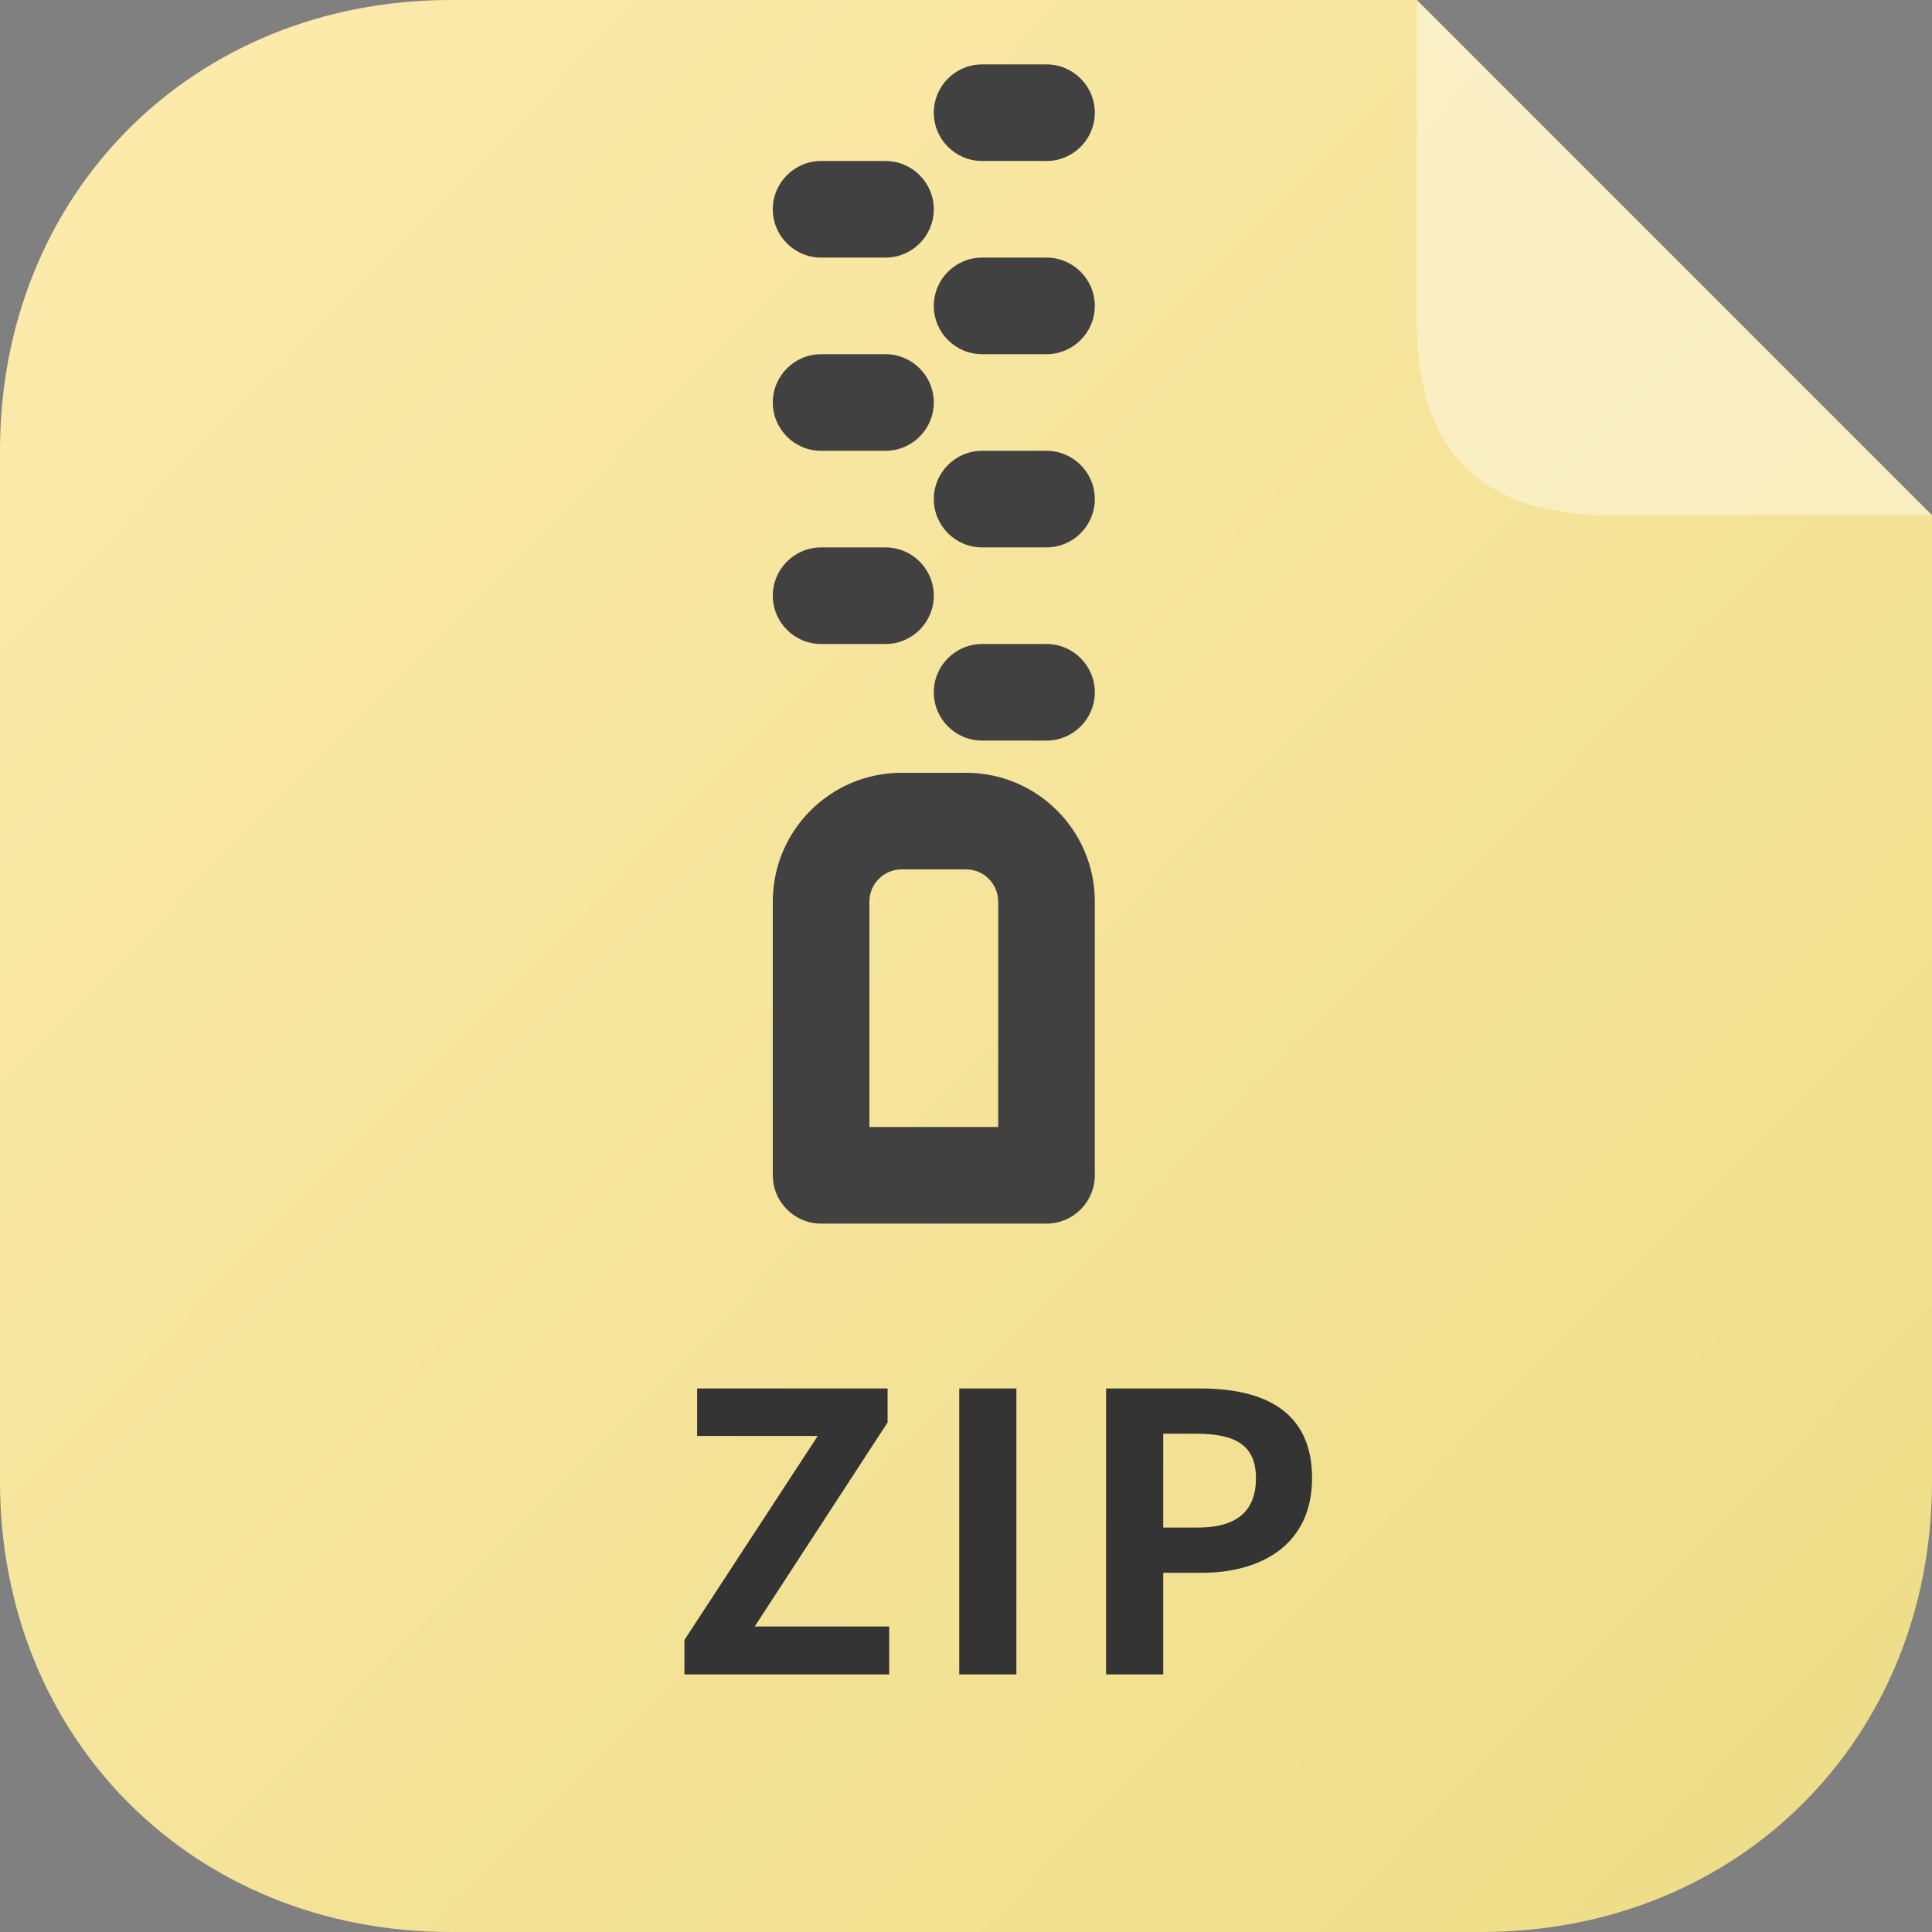 <svg width="24" height="24" viewBox="0 0 24 24" fill="none" xmlns="http://www.w3.org/2000/svg">
<rect x="0" y="0" width="24" height="24" fill="#808080" stroke="none"/>
<path d="M0 5.6C0 2.4 2.4 0 5.6 1.46866e-05L17.6 0L24 6.4V18.4C24 21.6 21.6 24 18.4 24H5.6C2.4 24 0 21.6 0 18.4V5.6Z" fill="url(#paint0_linear)"/>
<path d="M17.6 0L24 6.4H20C18.4 6.4 17.6 5.6 17.6 4V0Z" fill="white" fill-opacity="0.4"/>
<path d="M8.502 20.8H11.046V20.205H9.375L11.026 17.67V17.248H8.66V17.838H10.158L8.502 20.373V20.8Z" fill="#343434"/>
<path d="M11.916 20.8H12.626V17.248H11.916V20.8Z" fill="#343434"/>
<path d="M13.74 20.8H14.45V19.538H14.926C15.689 19.538 16.299 19.173 16.299 18.362C16.299 17.522 15.694 17.248 14.906 17.248H13.74V20.8ZM14.45 18.976V17.81H14.854C15.343 17.81 15.602 17.949 15.602 18.362C15.602 18.77 15.367 18.976 14.878 18.976H14.45Z" fill="#343434"/>
<path d="M11.6 8.6C11.6 8.269 11.869 8 12.2 8H13C13.331 8 13.6 8.269 13.6 8.6C13.6 8.931 13.331 9.2 13 9.2H12.2C11.869 9.2 11.6 8.931 11.6 8.6Z" fill="#414141"/>
<path d="M12.2 5.6C11.869 5.6 11.6 5.869 11.6 6.2C11.6 6.531 11.869 6.8 12.2 6.8H13C13.331 6.8 13.6 6.531 13.6 6.2C13.6 5.869 13.331 5.6 13 5.6H12.2Z" fill="#414141"/>
<path d="M11.6 3.8C11.6 3.469 11.869 3.2 12.2 3.2H13C13.331 3.2 13.6 3.469 13.6 3.8C13.6 4.131 13.331 4.4 13 4.4H12.2C11.869 4.4 11.6 4.131 11.6 3.8Z" fill="#414141"/>
<path d="M12.2 0.8C11.869 0.8 11.6 1.069 11.6 1.4C11.6 1.731 11.869 2 12.2 2H13C13.331 2 13.6 1.731 13.6 1.4C13.6 1.069 13.331 0.8 13 0.8H12.2Z" fill="#414141"/>
<path d="M10.2 6.8C9.869 6.8 9.6 7.069 9.6 7.4C9.6 7.731 9.869 8 10.2 8H11C11.331 8 11.6 7.731 11.6 7.4C11.6 7.069 11.331 6.8 11 6.8H10.2Z" fill="#414141"/>
<path d="M9.6 5C9.6 4.669 9.869 4.4 10.2 4.4H11C11.331 4.4 11.6 4.669 11.6 5C11.6 5.331 11.331 5.6 11 5.6H10.2C9.869 5.6 9.6 5.331 9.6 5Z" fill="#414141"/>
<path d="M10.2 2C9.869 2 9.6 2.269 9.6 2.6C9.6 2.931 9.869 3.2 10.2 3.2H11C11.331 3.2 11.6 2.931 11.6 2.6C11.6 2.269 11.331 2 11 2H10.2Z" fill="#414141"/>
<path fill-rule="evenodd" clip-rule="evenodd" d="M11.2 9.6C10.316 9.6 9.6 10.316 9.6 11.2V14.6C9.6 14.931 9.869 15.2 10.2 15.2H13C13.331 15.2 13.6 14.931 13.6 14.6V11.2C13.6 10.316 12.884 9.6 12 9.6H11.2ZM10.8 11.2C10.8 10.979 10.979 10.8 11.2 10.8H12C12.221 10.8 12.4 10.979 12.4 11.2V14H10.8V11.2Z" fill="#414141"/>
<defs>
<linearGradient id="paint0_linear" x1="1.2" y1="1.6" x2="22.4" y2="22.4" gradientUnits="userSpaceOnUse">
<stop stop-color="#FCEAAB"/>
<stop offset="1" stop-color="#EEDE89"/>
</linearGradient>
</defs>
</svg>
